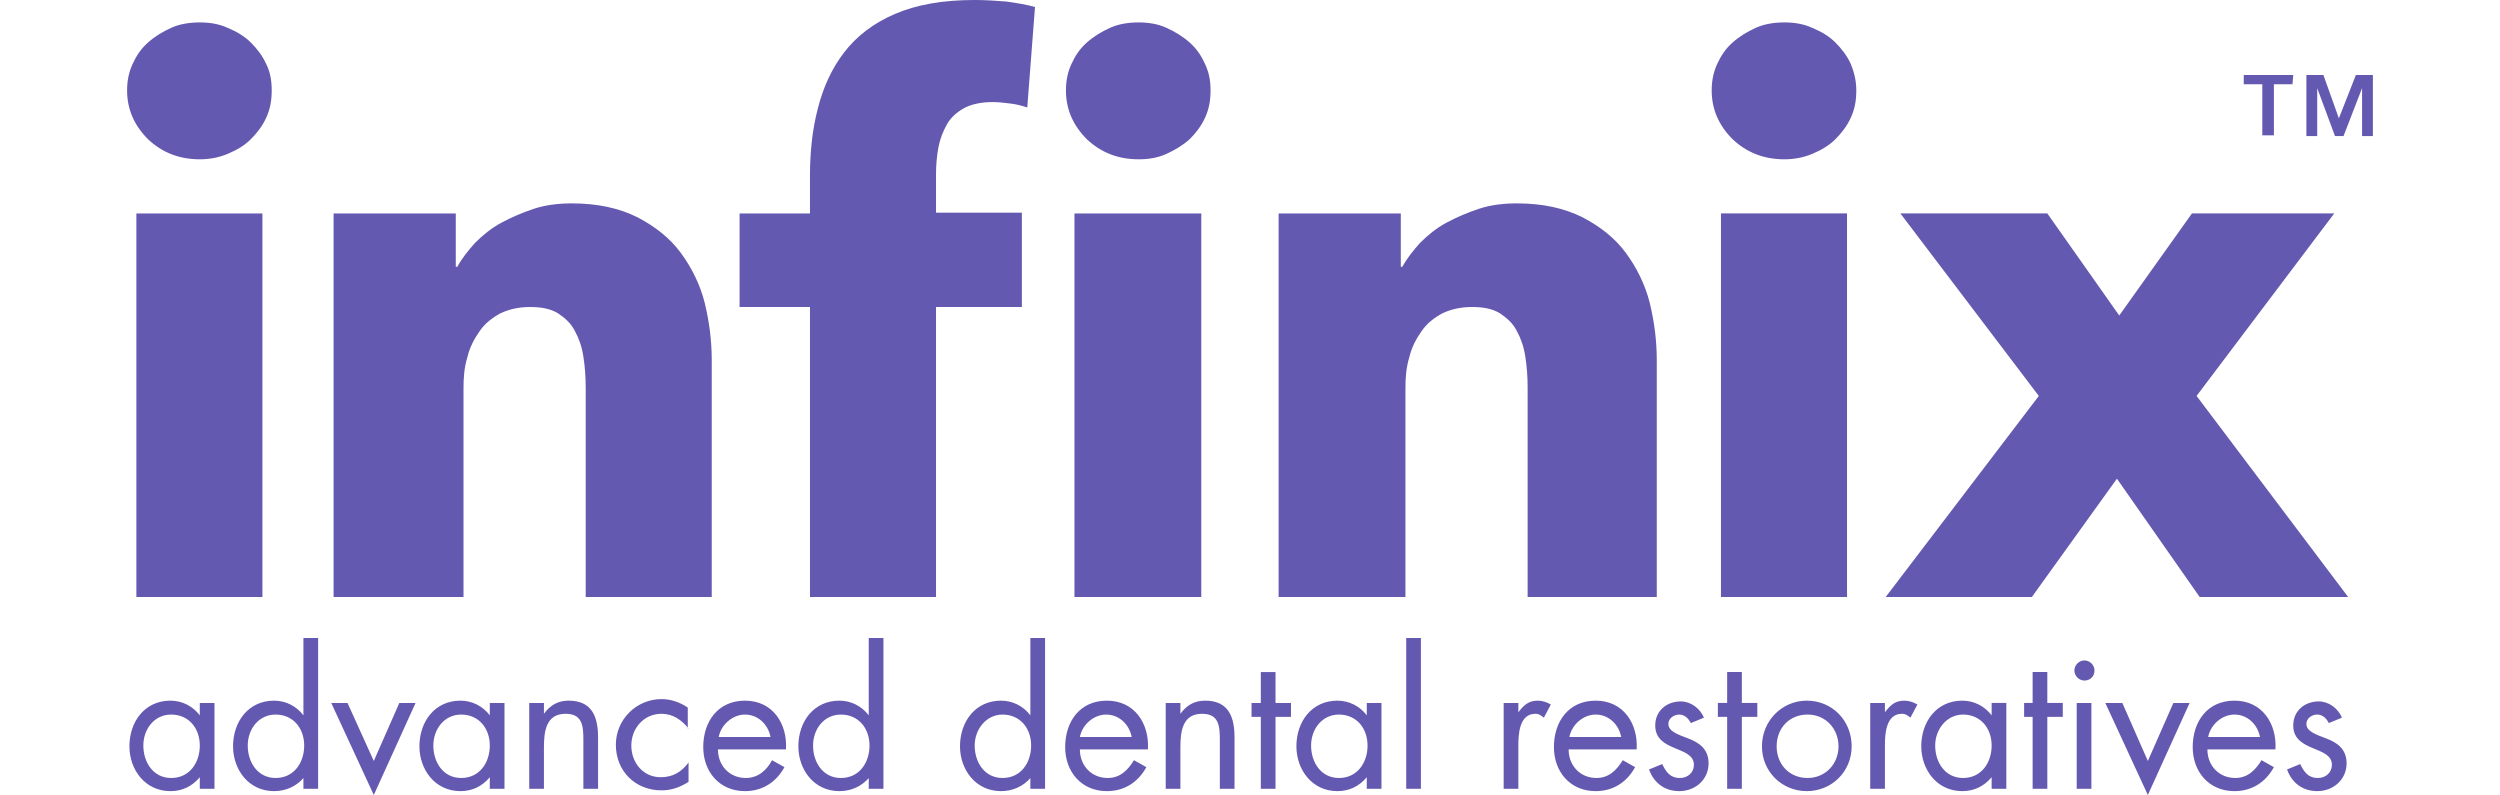 <svg height="795" viewBox="13.6 14.8 290.4 102.8" width="2500" xmlns="http://www.w3.org/2000/svg"><path d="m24.8 116.8h-1.8v-1.5c-1 1.2-2.3 1.8-3.8 1.8-3.3 0-5.3-2.8-5.3-5.8 0-3.2 2-5.9 5.3-5.9 1.5 0 2.9.7 3.8 1.9v-1.6h1.9v11.1zm-9.1-5.6c0 2.2 1.3 4.2 3.6 4.2 2.4 0 3.7-2 3.7-4.2s-1.4-4-3.7-4c-2.2 0-3.6 1.9-3.6 4m20.8 4.1c-1 1.2-2.4 1.8-3.9 1.8-3.3 0-5.3-2.8-5.3-5.8 0-3.2 2-5.9 5.3-5.9 1.5 0 2.9.7 3.8 1.9v-10h1.9v19.5h-1.9v-1.5zm-7.3-4.1c0 2.2 1.3 4.2 3.6 4.2 2.4 0 3.7-2 3.7-4.2s-1.4-4-3.7-4c-2.2 0-3.6 1.9-3.6 4m16.3 2 3.3-7.5h2.1l-5.4 11.9-5.5-11.9h2.1zm16.9 3.6h-1.9v-1.5c-1 1.2-2.3 1.8-3.8 1.8-3.3 0-5.3-2.8-5.3-5.8 0-3.2 2-5.9 5.3-5.9 1.5 0 2.9.7 3.8 1.9v-1.6h1.9zm-9.2-5.6c0 2.2 1.3 4.2 3.6 4.2 2.4 0 3.7-2 3.7-4.2s-1.4-4-3.7-4c-2.2 0-3.6 1.9-3.6 4m14.3-4.1c.8-1.1 1.8-1.7 3.2-1.7 3.1 0 3.8 2.2 3.8 4.8v6.6h-1.9v-6.3c0-1.8-.1-3.4-2.3-3.4-2.6 0-2.8 2.4-2.8 4.4v5.3h-1.9v-11.1h1.9zm18.7 1.9c-.9-1.1-2-1.9-3.5-1.9-2.3 0-3.9 1.9-3.9 4.1s1.5 4.1 3.8 4.1c1.6 0 2.7-.7 3.6-1.9v2.5c-1.1.7-2.2 1.1-3.5 1.1-3.4 0-5.9-2.5-5.9-5.9 0-3.3 2.7-5.9 5.9-5.9 1.2 0 2.4.4 3.4 1.1v2.7zm3.8 2.7c0 2.1 1.5 3.7 3.6 3.7 1.6 0 2.7-1 3.4-2.3l1.6.9c-1.1 2-2.9 3.1-5.1 3.1-3.3 0-5.4-2.5-5.4-5.7 0-3.3 1.9-6 5.4-6 3.6 0 5.5 3 5.3 6.3zm6.8-1.6c-.3-1.6-1.6-2.9-3.3-2.9-1.6 0-3.1 1.3-3.4 2.9zm12.8 5.2c-1 1.2-2.4 1.8-3.9 1.8-3.3 0-5.3-2.8-5.3-5.8 0-3.2 2-5.9 5.3-5.9 1.5 0 2.9.7 3.8 1.9v-10h1.9v19.5h-1.9v-1.5zm-7.3-4.1c0 2.2 1.3 4.2 3.6 4.2 2.4 0 3.7-2 3.7-4.2s-1.4-4-3.7-4c-2.2 0-3.6 1.9-3.6 4m28.2 4.1c-1 1.2-2.4 1.8-3.9 1.8-3.3 0-5.3-2.8-5.3-5.8 0-3.2 2-5.9 5.3-5.9 1.5 0 2.9.7 3.8 1.9v-10h1.9v19.5h-1.9v-1.5zm-7.3-4.1c0 2.2 1.3 4.2 3.6 4.2 2.4 0 3.7-2 3.7-4.2s-1.4-4-3.7-4c-2.1 0-3.6 1.9-3.6 4m13.6.5c0 2.1 1.5 3.7 3.6 3.7 1.6 0 2.6-1 3.4-2.3l1.6.9c-1.1 2-2.9 3.1-5.1 3.1-3.3 0-5.4-2.5-5.4-5.7 0-3.3 1.9-6 5.4-6 3.6 0 5.5 3 5.3 6.3zm6.7-1.6c-.3-1.6-1.6-2.9-3.3-2.9-1.6 0-3.1 1.3-3.4 2.9zm6.3-3c.8-1.1 1.8-1.7 3.2-1.7 3.1 0 3.8 2.2 3.8 4.8v6.6h-1.9v-6.3c0-1.8-.1-3.4-2.3-3.4-2.6 0-2.8 2.4-2.8 4.4v5.3h-1.9v-11.1h1.9zm12.3 9.7h-1.9v-9.3h-1.2v-1.8h1.2v-4h1.9v4h2v1.8h-2zm13.7 0h-1.9v-1.5c-1 1.2-2.3 1.8-3.8 1.8-3.3 0-5.3-2.8-5.3-5.8 0-3.2 2-5.9 5.3-5.9 1.5 0 2.9.7 3.8 1.9v-1.6h1.9zm-9.1-5.6c0 2.2 1.3 4.2 3.6 4.2 2.4 0 3.7-2 3.7-4.2s-1.4-4-3.7-4c-2.2 0-3.6 1.9-3.6 4m12.3-13.9h1.9v19.5h-1.9zm14.5 9.6c.7-.9 1.3-1.5 2.5-1.5.6 0 1.2.2 1.7.5l-.9 1.7c-.4-.3-.6-.5-1.1-.5-2.1 0-2.2 2.7-2.2 4.1v5.6h-1.9v-11.1h1.9zm6.5 4.8c0 2.1 1.5 3.7 3.6 3.7 1.6 0 2.6-1 3.4-2.3l1.6.9c-1.1 2-2.9 3.1-5.1 3.1-3.3 0-5.4-2.5-5.4-5.7 0-3.3 1.9-6 5.4-6 3.6 0 5.5 3 5.3 6.3zm6.8-1.6c-.3-1.6-1.6-2.9-3.3-2.9-1.6 0-3.1 1.3-3.4 2.9zm9-1.8c-.3-.6-.8-1.1-1.5-1.1s-1.4.5-1.4 1.2c0 1 1.3 1.4 2.6 1.9s2.6 1.3 2.6 3.2c0 2.1-1.7 3.6-3.8 3.6-1.9 0-3.3-1.1-3.9-2.8l1.7-.7c.5 1 1 1.8 2.3 1.8 1 0 1.8-.7 1.8-1.7 0-2.5-5-1.6-5-5.1 0-1.9 1.5-3.1 3.3-3.1 1.3 0 2.5.9 3 2.1zm6.6 8.5h-1.9v-9.3h-1.2v-1.8h1.2v-4h1.9v4h2v1.8h-2zm2.6-5.5c0-3.3 2.6-5.9 5.8-5.9 3.3 0 5.8 2.6 5.8 5.9s-2.6 5.8-5.8 5.8-5.8-2.5-5.8-5.8m1.9 0c0 2.3 1.6 4.1 4 4.1 2.3 0 4-1.8 4-4.1 0-2.2-1.6-4.1-4-4.1s-4 1.8-4 4.1m14-4.4c.7-.9 1.3-1.5 2.5-1.5.6 0 1.2.2 1.7.5l-.9 1.7c-.4-.3-.6-.5-1.1-.5-2.1 0-2.2 2.7-2.2 4.1v5.6h-1.9v-11.1h1.9zm15.7 9.9h-1.9v-1.5c-1 1.2-2.3 1.8-3.8 1.8-3.3 0-5.3-2.8-5.3-5.8 0-3.2 2-5.9 5.3-5.9 1.5 0 2.9.7 3.8 1.9v-1.6h1.9zm-9.2-5.6c0 2.2 1.3 4.2 3.6 4.2 2.4 0 3.7-2 3.7-4.2s-1.4-4-3.7-4c-2.1 0-3.6 1.9-3.6 4m14.5 5.6h-1.9v-9.3h-1.1v-1.8h1.1v-4h1.9v4h2v1.8h-2zm6.1-15.3c0 .8-.6 1.3-1.3 1.3s-1.3-.6-1.3-1.3.6-1.3 1.3-1.3 1.3.6 1.3 1.3m-.4 15.3h-1.9v-11.1h1.9zm7.3-3.6 3.3-7.5h2.1l-5.4 11.9-5.5-11.9h2.2zm7.7-1.5c0 2.1 1.5 3.7 3.6 3.7 1.6 0 2.6-1 3.4-2.3l1.6.9c-1.1 2-2.9 3.1-5.1 3.1-3.3 0-5.4-2.5-5.4-5.7 0-3.3 1.9-6 5.4-6 3.6 0 5.5 3 5.3 6.3zm6.8-1.6c-.3-1.6-1.6-2.9-3.3-2.9-1.6 0-3.1 1.3-3.4 2.9zm8.9-1.8c-.3-.6-.8-1.1-1.5-1.1s-1.4.5-1.4 1.2c0 1 1.3 1.4 2.6 1.9s2.6 1.3 2.6 3.2c0 2.1-1.7 3.6-3.8 3.6-1.9 0-3.3-1.1-3.9-2.8l1.7-.7c.5 1 1 1.8 2.3 1.8 1 0 1.8-.7 1.8-1.7 0-2.5-5-1.6-5-5.1 0-1.9 1.5-3.1 3.3-3.1 1.3 0 2.5.9 3 2.1zm-266-81.8c0 1.3-.2 2.4-.7 3.5s-1.2 2-2 2.8-1.8 1.4-3 1.9-2.4.7-3.6.7c-2.7 0-4.9-.9-6.7-2.6-1.8-1.8-2.7-3.9-2.7-6.3 0-1.2.2-2.3.7-3.4s1.1-2 2-2.8 1.9-1.4 3-1.9 2.4-.7 3.7-.7 2.5.2 3.6.7c1.2.5 2.2 1.1 3 1.9s1.5 1.7 2 2.8c.5 1 .7 2.1.7 3.4m-17.5 15.9h16.3v49.6h-16.3zm58.1 49.6v-27.1c0-1.4-.1-2.7-.3-4s-.6-2.4-1.1-3.3c-.5-1-1.3-1.7-2.2-2.3-1-.6-2.2-.8-3.6-.8-1.5 0-2.7.3-3.8.8-1.1.6-2 1.3-2.7 2.3s-1.3 2.1-1.6 3.4c-.4 1.3-.5 2.6-.5 4v27h-16.8v-49.6h15.8v6.9h.2c.6-1.1 1.4-2.1 2.3-3.1 1-1 2.1-1.9 3.4-2.6s2.7-1.3 4.2-1.8 3.2-.7 4.9-.7c3.3 0 6.1.6 8.5 1.8 2.3 1.2 4.2 2.7 5.6 4.6s2.5 4.1 3.1 6.5c.6 2.5.9 4.9.9 7.4v30.6zm57.1-63.3c-.6-.2-1.3-.4-2.1-.5s-1.6-.2-2.4-.2c-1.5 0-2.8.3-3.7.8s-1.7 1.2-2.2 2.1-.9 1.9-1.1 3-.3 2.3-.3 3.4v5h11.1v12.2h-11.1v37.5h-16.3v-37.5h-9.1v-12.1h9.1v-4.8c0-3.1.3-6 1-8.7.7-2.8 1.8-5.2 3.4-7.3s3.8-3.8 6.6-5 6.2-1.8 10.3-1.8c1.4 0 2.8.1 4.1.2 1.4.2 2.6.4 3.7.7zm23.7-2.2c0 1.3-.2 2.4-.7 3.5s-1.2 2-2 2.8c-.9.8-1.9 1.4-3 1.9s-2.3.7-3.6.7c-2.7 0-4.9-.9-6.7-2.6-1.8-1.8-2.7-3.9-2.7-6.3 0-1.2.2-2.3.7-3.4s1.1-2 2-2.8 1.9-1.4 3-1.9 2.4-.7 3.7-.7 2.5.2 3.6.7 2.1 1.1 3 1.9 1.5 1.7 2 2.8.7 2.1.7 3.4m-17.6 15.9h16.4v49.6h-16.4zm58.6 49.6v-27.1c0-1.4-.1-2.7-.3-4s-.6-2.4-1.1-3.3c-.5-1-1.3-1.7-2.2-2.3-1-.6-2.2-.8-3.6-.8-1.5 0-2.7.3-3.8.8-1.1.6-2 1.3-2.7 2.3s-1.3 2.1-1.6 3.4c-.4 1.3-.5 2.6-.5 4v27h-16.4v-49.6h15.8v6.9h.2c.6-1.1 1.4-2.1 2.3-3.1 1-1 2.1-1.9 3.4-2.6s2.7-1.3 4.2-1.8 3.2-.7 4.9-.7c3.3 0 6.1.6 8.5 1.8 2.3 1.2 4.2 2.7 5.6 4.6s2.5 4.1 3.1 6.5c.6 2.5.9 4.9.9 7.4v30.6zm42.5-65.5c0 1.3-.2 2.4-.7 3.5s-1.2 2-2 2.8-1.8 1.4-3 1.9-2.4.7-3.6.7c-2.7 0-4.9-.9-6.7-2.6-1.8-1.8-2.7-3.9-2.7-6.3 0-1.2.2-2.3.7-3.4s1.1-2 2-2.8 1.9-1.4 3-1.9 2.4-.7 3.7-.7 2.5.2 3.6.7c1.2.5 2.2 1.1 3 1.9s1.5 1.7 2 2.8c.4 1 .7 2.1.7 3.4m-17.6 15.9h16.4v49.6h-16.3v-49.6zm62 49.6-10.7-15.3-11 15.3h-18.9l19.8-26-17.9-23.6h19l9.3 13.2 9.4-13.2h18.4l-17.8 23.6 19.6 26zm12-66.3h-2.4v6.6h-1.5v-6.6h-2.4v-1.2h6.4zm6 4.4 2.2-5.6h2.2v7.9h-1.4v-6.2l-2.4 6.2h-1.1l-2.3-6.2v6.2h-1.4v-7.9h2.2z" fill="#6459b0"/></svg>